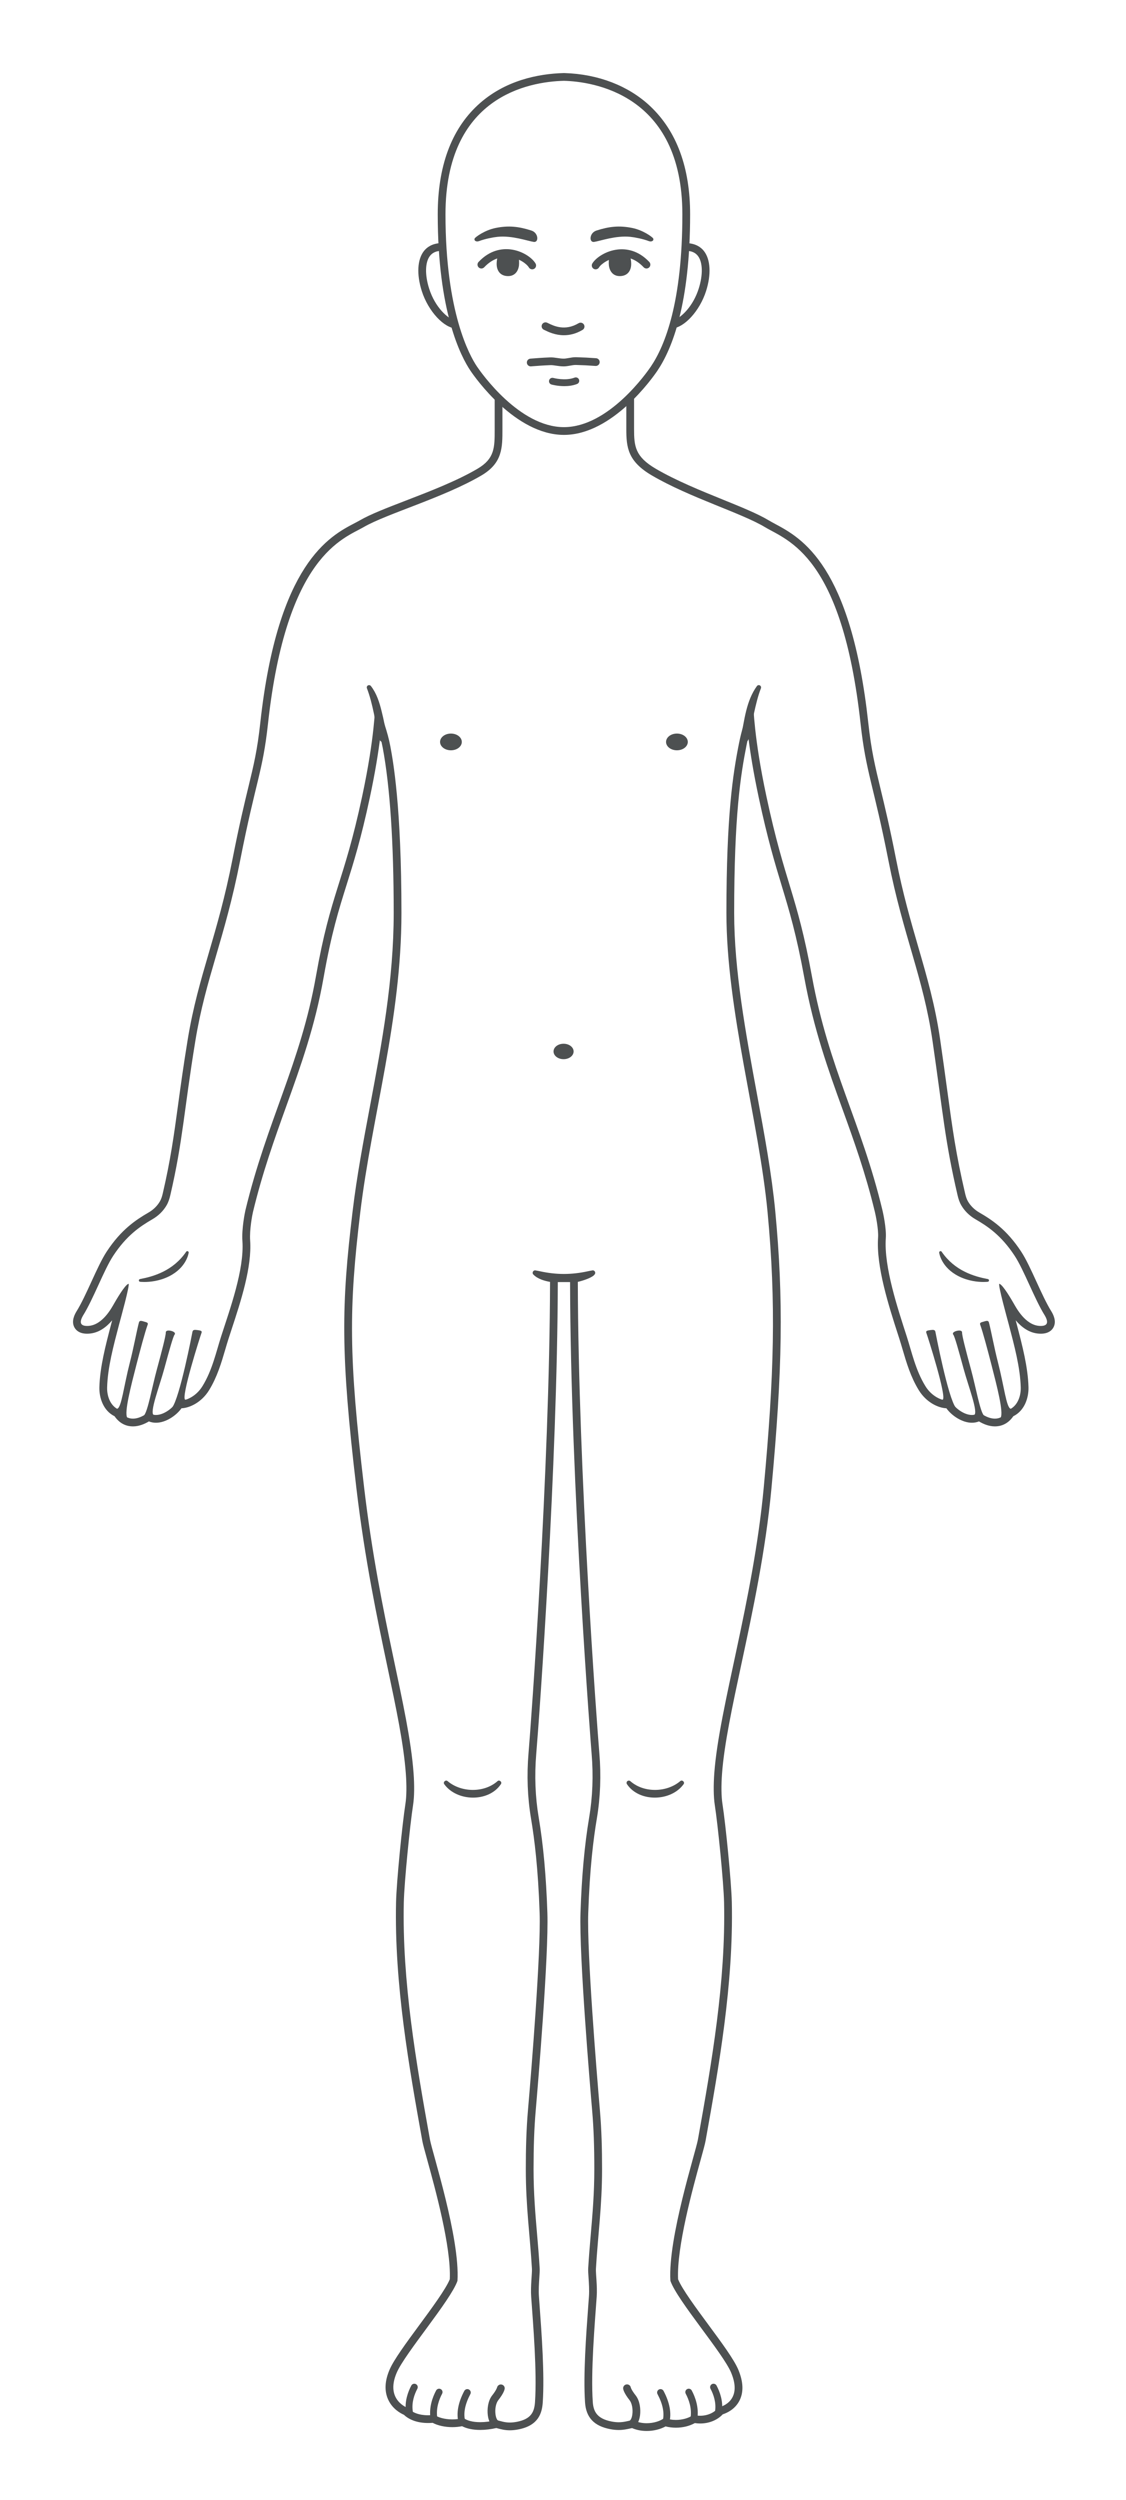 <?xml version="1.0" encoding="UTF-8" standalone="no"?>
<!-- Created with Inkscape (http://www.inkscape.org/) -->

<svg
   width="309.03mm"
   height="685.813mm"
   viewBox="0 0 309.03 685.813"
   version="1.1"
   id="svg1"
   sodipodi:docname="body-front.svg"
   inkscape:version="1.3.2 (091e20ef0f, 2023-11-25, custom)"
   xmlns:inkscape="http://www.inkscape.org/namespaces/inkscape"
   xmlns:sodipodi="http://sodipodi.sourceforge.net/DTD/sodipodi-0.dtd"
   xmlns="http://www.w3.org/2000/svg"
   xmlns:svg="http://www.w3.org/2000/svg">
  <sodipodi:namedview
     id="namedview1"
     pagecolor="#ffffff"
     bordercolor="#666666"
     borderopacity="1.0"
     inkscape:showpageshadow="2"
     inkscape:pageopacity="0.0"
     inkscape:pagecheckerboard="0"
     inkscape:deskcolor="#d1d1d1"
     inkscape:document-units="mm"
     inkscape:zoom="0.32011294"
     inkscape:cx="743.48759"
     inkscape:cy="1290.1696"
     inkscape:window-width="1262"
     inkscape:window-height="1334"
     inkscape:window-x="26"
     inkscape:window-y="23"
     inkscape:window-maximized="0"
     inkscape:current-layer="svg1" />
  <defs
     id="defs1" />
  <g
     id="layer1"
     transform="translate(49.633,194.361)">
    <g
       id="g73"
       transform="matrix(0.265,0,0,0.265,-56.951,-197.965)">
      <path
         id="path17"
         d="m 420.475,778.693 c -4.339,-17.573 -6.447,-35.813 -12.855,-52.613 -0.48,-1.24 0.132,-2.627 1.367,-3.107 1.011,-0.387 2.127,-0.053 2.76,0.773 5.924,7.6 8.876,17.027 11.116,26.187 2.308,9.053 3.971,18.107 5.487,27.16 0.365,2.2 -1.112,4.267 -3.301,4.627 -2.092,0.36 -4.081,-1 -4.573,-3.027"
         style="fill:#4d5051;fill-opacity:1;fill-rule:nonzero;stroke:none;stroke-width:0.133" />
      <path
         id="path18"
         d="m 794.956,777.093 c 3.587,-18.04 5.428,-37.973 16.601,-53.347 0.815,-1.053 2.321,-1.24 3.367,-0.427 0.855,0.667 1.136,1.8 0.763,2.76 -3.217,8.267 -5.184,16.827 -7.159,25.72 -1.8,8.88 -3.54,17.92 -5.697,26.893 -0.513,2.16 -2.68,3.493 -4.839,2.973 -2.063,-0.48 -3.369,-2.507 -3.036,-4.573"
         style="fill:#4d5051;fill-opacity:1;fill-rule:nonzero;stroke:none;stroke-width:0.133" />
      <path
         id="path19"
         d="m 151.148,1482.653 c -0.325,0.027 -0.661,0.027 -0.997,0 -2.581,-0.28 -3.833,-10.213 -1.285,-10.72 4.584,-0.893 6.835,-23.067 13.22,-47.867 3.959,-15.36 6.777,-31.2 9.319,-41.16 0.58,-2.28 1.801,-2.387 5.107,-1.333 2.448,0.787 4.873,0.96 4.072,3.2 -2.956,8.24 -7.633,25.88 -11.601,41.28 -5.76,22.36 -12.844,49.707 -9.62,54.987 1.088,1.773 -6.048,1.44 -8.213,1.613"
         style="fill:#4d5051;fill-opacity:1;fill-rule:nonzero;stroke:none;stroke-width:0.133" />
      <path
         id="path20"
         d="m 204.552,1391.2 c -2.519,-0.56 -5.323,-0.44 -5.259,1.907 0.088,3.187 -4.036,18.973 -9.292,38.347 -4.992,18.4 -9.32,43.36 -13.353,47.467 -0.647,0.667 -0.715,1.867 -0.416,3.147 1.728,-0.72 3.536,-1.147 5.48,-1.067 0.497,0.013 1.757,0.2 2.279,0.28 0.389,0.04 1.82,0.187 2.357,0.347 l 0.044,0.013 c 0.897,-1.48 1.315,-2.787 0.563,-3.133 -4.9,-2.253 5.719,-29.373 10.824,-48.147 5.189,-19.08 9.084,-33.133 10.633,-35.173 1.476,-1.933 -1.341,-3.413 -3.86,-3.987"
         style="fill:#4d5051;fill-opacity:1;fill-rule:nonzero;stroke:none;stroke-width:0.133" />
      <path
         id="path21"
         d="m 207.953,1473.827 c 2.299,-4.08 6.365,-7.08 12.075,-7.693 1.047,-1.867 1.472,-3.427 -0.441,-3.6 -5.413,-0.507 15.829,-66.96 16.619,-68.84 0.955,-2.293 -0.287,-2.773 -4.133,-3.24 -2.573,-0.307 -4.649,-0.587 -5.125,1.72 -0.115,0.547 -13.125,68.773 -21.265,78.773 -1.041,1.28 0.441,2.2 2.272,2.88"
         style="fill:#4d5051;fill-opacity:1;fill-rule:nonzero;stroke:none;stroke-width:0.133" />
      <path
         id="path22"
         d="m 221.611,1310.144 c -14.153,20.713 -35.275,26.376 -48.777,28.909 0,0 14.661,1.773 29.193,-5.493 17.744,-8.873 19.584,-23.416 19.584,-23.416"
         style="fill:#4d5051;fill-opacity:1;fill-rule:nonzero;stroke:none;stroke-width:0.133" />
      <path
         id="path23"
         d="m 216.901,1318.352 c -9.06,9.844 -19.805,15.301 -29.705,18.555 4.357,-0.773 9.297,-2.16 14.196,-4.617 8.199,-4.097 12.871,-9.484 15.509,-13.937 z m -39.756,22.315 c -2.635,0 -4.283,-0.187 -4.481,-0.213 -0.695,-0.08 -1.223,-0.653 -1.245,-1.36 -0.024,-0.693 0.468,-1.307 1.153,-1.44 14.051,-2.64 34.299,-8.447 47.868,-28.309 0.372,-0.545 1.069,-0.761 1.673,-0.527 0.612,0.231 0.985,0.855 0.905,1.505 -0.081,0.623 -2.147,15.4 -20.357,24.504 -10.003,5 -19.957,5.84 -25.516,5.84"
         style="fill:#4d5051;fill-opacity:1;fill-rule:nonzero;stroke:none;stroke-width:0.133" />
      <path
         id="path24"
         d="m 1072.156,1482.653 c 0.327,0.027 0.663,0.027 0.997,0 2.583,-0.28 3.835,-10.213 1.287,-10.72 -4.584,-0.893 -6.833,-23.067 -13.221,-47.867 -3.959,-15.36 -6.776,-31.2 -9.319,-41.16 -0.579,-2.28 -1.8,-2.387 -5.107,-1.333 -2.448,0.787 -4.872,0.96 -4.071,3.2 2.955,8.24 7.632,25.88 11.601,41.28 5.76,22.36 12.844,49.707 9.62,54.987 -1.087,1.773 6.048,1.44 8.212,1.613"
         style="fill:#4d5051;fill-opacity:1;fill-rule:nonzero;stroke:none;stroke-width:0.133" />
      <path
         id="path25"
         d="m 1018.753,1391.2 c 2.519,-0.56 5.323,-0.44 5.259,1.907 -0.089,3.187 4.036,18.973 9.292,38.347 4.991,18.4 9.32,43.36 13.353,47.467 0.647,0.667 0.716,1.867 0.415,3.147 -1.727,-0.72 -3.535,-1.147 -5.479,-1.067 -0.497,0.013 -1.757,0.2 -2.279,0.28 -0.391,0.04 -1.82,0.187 -2.357,0.347 l -0.044,0.013 c -0.897,-1.48 -1.316,-2.787 -0.563,-3.133 4.901,-2.253 -5.717,-29.373 -10.824,-48.147 -5.191,-19.08 -9.085,-33.133 -10.635,-35.173 -1.475,-1.933 1.343,-3.413 3.861,-3.987"
         style="fill:#4d5051;fill-opacity:1;fill-rule:nonzero;stroke:none;stroke-width:0.133" />
      <path
         id="path26"
         d="m 1015.352,1473.827 c -2.299,-4.08 -6.367,-7.08 -12.075,-7.693 -1.047,-1.867 -1.472,-3.427 0.441,-3.6 5.413,-0.507 -15.831,-66.96 -16.619,-68.84 -0.955,-2.293 0.287,-2.773 4.133,-3.24 2.573,-0.307 4.649,-0.587 5.125,1.72 0.113,0.547 13.125,68.773 21.265,78.773 1.041,1.28 -0.443,2.2 -2.272,2.88"
         style="fill:#4d5051;fill-opacity:1;fill-rule:nonzero;stroke:none;stroke-width:0.133" />
      <path
         id="path27"
         d="m 1001.695,1310.144 c 14.152,20.713 35.275,26.376 48.776,28.909 0,0 -14.66,1.773 -29.192,-5.493 -17.743,-8.873 -19.584,-23.416 -19.584,-23.416"
         style="fill:#4d5051;fill-opacity:1;fill-rule:nonzero;stroke:none;stroke-width:0.133" />
      <path
         id="path28"
         d="m 1006.404,1318.352 c 2.637,4.453 7.309,9.84 15.508,13.937 4.899,2.457 9.839,3.844 14.196,4.617 -9.899,-3.253 -20.645,-8.711 -29.704,-18.555 z m 39.757,22.315 c -5.559,0 -15.512,-0.84 -25.519,-5.84 -18.209,-9.104 -20.275,-23.881 -20.356,-24.504 -0.081,-0.651 0.293,-1.275 0.904,-1.505 0.612,-0.24 1.304,-0.019 1.673,0.527 13.571,19.863 33.819,25.669 47.869,28.309 0.687,0.133 1.179,0.747 1.156,1.44 -0.024,0.707 -0.552,1.28 -1.247,1.36 -0.199,0.027 -1.847,0.213 -4.481,0.213"
         style="fill:#4d5051;fill-opacity:1;fill-rule:nonzero;stroke:none;stroke-width:0.133" />
      <path
         id="path29"
         d="m 717.389,2524.027 c -0.287,0 -0.575,-0.027 -0.865,-0.107 -1.897,-0.48 -3.051,-2.4 -2.576,-4.307 1.988,-7.92 0.179,-17.239 -5.38,-27.693 -0.919,-1.72 -0.263,-3.867 1.465,-4.786 1.719,-0.92 3.869,-0.267 4.792,1.453 6.408,12.067 8.427,23.08 6,32.76 -0.404,1.614 -1.848,2.68 -3.436,2.68"
         style="fill:#4d5051;fill-opacity:1;fill-rule:nonzero;stroke:none;stroke-width:0.133" />
      <path
         id="path30"
         d="m 746.307,2520.414 c -0.18,0 -0.363,-0.014 -0.544,-0.04 -1.936,-0.293 -3.261,-2.107 -2.963,-4.04 1.52,-9.854 -1.888,-18.947 -5.015,-24.827 -0.919,-1.734 -0.263,-3.88 1.465,-4.787 1.74,-0.92 3.873,-0.267 4.792,1.467 3.632,6.827 7.58,17.454 5.761,29.227 -0.269,1.746 -1.779,3 -3.497,3"
         style="fill:#4d5051;fill-opacity:1;fill-rule:nonzero;stroke:none;stroke-width:0.133" />
      <path
         id="path31"
         d="m 771.68,2513.8 c -0.18,0 -0.363,-0.014 -0.545,-0.04 -1.933,-0.307 -3.26,-2.107 -2.963,-4.04 1.428,-9.267 -1.777,-17.813 -4.719,-23.36 -0.916,-1.72 -0.26,-3.867 1.471,-4.786 1.728,-0.92 3.876,-0.267 4.792,1.467 3.443,6.493 7.188,16.573 5.463,27.76 -0.271,1.746 -1.78,3 -3.499,3"
         style="fill:#4d5051;fill-opacity:1;fill-rule:nonzero;stroke:none;stroke-width:0.133" />
      <path
         id="path32"
         d="m 682.569,2526.293 c -1.216,0 -2.416,-0.546 -3.207,-1.6 -1.336,-1.76 -0.988,-4.28 0.781,-5.613 0.647,-0.494 1.876,-2.373 2.381,-6.307 0.708,-5.533 -0.477,-11.506 -2.884,-14.56 -5.615,-7.12 -6.496,-10.839 -6.632,-11.813 -0.307,-2.2 1.223,-4.226 3.421,-4.533 2.203,-0.32 4.223,1.214 4.535,3.413 0.016,0 0.761,2.6 4.984,7.961 4.56,5.773 5.299,14.68 4.544,20.56 -0.691,5.36 -2.644,9.52 -5.504,11.68 -0.724,0.547 -1.576,0.814 -2.42,0.814"
         style="fill:#4d5051;fill-opacity:1;fill-rule:nonzero;stroke:none;stroke-width:0.133" />
      <path
         id="path33"
         d="m 505.917,2524.027 c -1.588,0 -3.031,-1.067 -3.435,-2.68 -2.428,-9.68 -0.412,-20.706 5.996,-32.76 0.921,-1.72 3.067,-2.373 4.793,-1.453 1.728,0.92 2.384,3.067 1.465,4.786 -5.557,10.454 -7.368,19.773 -5.379,27.693 0.475,1.907 -0.679,3.827 -2.576,4.307 -0.291,0.08 -0.579,0.107 -0.865,0.107"
         style="fill:#4d5051;fill-opacity:1;fill-rule:nonzero;stroke:none;stroke-width:0.133" />
      <path
         id="path34"
         d="m 476.997,2520.414 c -1.719,0 -3.228,-1.254 -3.497,-3 -1.816,-11.787 2.129,-22.401 5.761,-29.227 0.919,-1.733 3.067,-2.386 4.793,-1.467 1.728,0.907 2.383,3.053 1.464,4.787 -3.127,5.88 -6.533,14.973 -5.013,24.827 0.297,1.933 -1.029,3.747 -2.963,4.04 -0.183,0.026 -0.364,0.04 -0.545,0.04"
         style="fill:#4d5051;fill-opacity:1;fill-rule:nonzero;stroke:none;stroke-width:0.133" />
      <path
         id="path35"
         d="m 451.625,2513.8 c -1.72,0 -3.228,-1.254 -3.499,-3 -1.725,-11.187 2.019,-21.267 5.464,-27.76 0.919,-1.733 3.073,-2.387 4.793,-1.467 1.731,0.92 2.385,3.067 1.469,4.786 -2.943,5.547 -6.149,14.093 -4.721,23.36 0.299,1.933 -1.029,3.733 -2.963,4.04 -0.183,0.026 -0.364,0.04 -0.544,0.04"
         style="fill:#4d5051;fill-opacity:1;fill-rule:nonzero;stroke:none;stroke-width:0.133" />
      <path
         id="path36"
         d="m 540.735,2526.293 c -0.844,0 -1.696,-0.267 -2.42,-0.814 -2.859,-2.16 -4.813,-6.32 -5.503,-11.68 -0.755,-5.88 -0.017,-14.787 4.543,-20.56 4.356,-5.52 5.012,-8.134 5.019,-8.147 0.496,-2.093 2.564,-3.533 4.671,-3.107 2.107,0.4 3.549,2.293 3.251,4.414 -0.136,0.974 -1.017,4.693 -6.631,11.813 -2.408,3.054 -3.593,9.027 -2.885,14.56 0.505,3.934 1.736,5.813 2.381,6.307 1.771,1.333 2.119,3.853 0.783,5.613 -0.791,1.054 -1.992,1.6 -3.208,1.6"
         style="fill:#4d5051;fill-opacity:1;fill-rule:nonzero;stroke:none;stroke-width:0.133" />
      <path
         id="path37"
         d="m 491.268,1857.44 c 14.02,11.813 37.492,12.227 51.385,0.147 1.828,-2.107 5.283,0.48 3.8,2.813 -12.665,19.107 -45.597,18.307 -58.736,0.16 -1.643,-2.24 1.572,-5.04 3.551,-3.12"
         style="fill:#4d5051;fill-opacity:1;fill-rule:nonzero;stroke:none;stroke-width:0.133" />
      <path
         id="path38"
         d="m 735.588,1860.56 c -13.136,18.147 -46.072,18.947 -58.737,-0.16 -0.669,-1.12 -0.297,-2.587 0.829,-3.253 0.991,-0.587 2.224,-0.36 2.971,0.44 13.896,12.08 37.363,11.667 51.385,-0.147 1.992,-1.933 5.203,0.92 3.552,3.12"
         style="fill:#4d5051;fill-opacity:1;fill-rule:nonzero;stroke:none;stroke-width:0.133" />
      <path
         id="path39"
         d="m 611.289,1094.04 c 5.744,0 10.399,3.573 10.399,8 0,4.413 -4.655,8 -10.399,8 -5.745,0 -10.4,-3.587 -10.4,-8 0,-4.427 4.655,-8 10.4,-8"
         style="fill:#4d5051;fill-opacity:1;fill-rule:nonzero;stroke:none;stroke-width:0.133" />
      <path
         id="path40"
         d="m 494.628,772.96 c 6.224,0 11.267,3.88 11.267,8.68 0,4.773 -5.043,8.653 -11.267,8.653 -6.223,0 -11.265,-3.88 -11.265,-8.653 0,-4.8 5.043,-8.68 11.265,-8.68"
         style="fill:#4d5051;fill-opacity:1;fill-rule:nonzero;stroke:none;stroke-width:0.133" />
      <path
         id="path41"
         d="m 498.636,345.267 c -7.028,-1.627 -20.344,-13.32 -26.544,-32.827 -4.587,-14.413 -4.255,-27.453 0.865,-34 2.724,-3.48 6.757,-5.187 12.295,-5.187 0.228,0 0.471,0.013 0.704,0.027 -0.332,-1.16 -0.664,-2.307 -0.997,-3.453 -0.464,-1.587 -0.725,-3.093 -0.832,-4.56 -9.273,0.347 -14.607,4.533 -17.499,8.227 -6.835,8.747 -7.653,24.213 -2.192,41.387 6.685,21.013 23.269,38.693 35.773,38.693 0.211,0 0.412,-0.027 0.62,-0.04 -0.919,-2.693 -1.643,-5.453 -2.193,-8.267"
         style="fill:#4d5051;fill-opacity:1;fill-rule:nonzero;stroke:none;stroke-width:0.133" />
      <path
         id="path42"
         d="m 756.676,273.493 c -3.045,-3.907 -8.805,-8.28 -19.088,-8.213 -0.132,2.72 -0.276,5.387 -0.441,8 0.301,-0.013 0.613,-0.027 0.907,-0.027 5.537,0 9.571,1.707 12.293,5.187 5.121,6.547 5.453,19.587 0.865,34 -5.715,17.96 -17.497,29.24 -24.785,32.2 -0.821,3.107 -1.665,6.053 -2.525,8.867 12.4,-0.72 28.423,-18.053 34.967,-38.627 5.463,-17.173 4.643,-32.64 -2.192,-41.387"
         style="fill:#4d5051;fill-opacity:1;fill-rule:nonzero;stroke:none;stroke-width:0.133" />
      <path
         id="path43"
         d="m 611.625,97.253 c -36.823,0.96 -122.633,16.373 -122.633,138.267 0,101.453 24.983,146.227 32.64,157.533 4.347,6.427 43.793,62.707 90.021,62.707 46.227,0 85.672,-56.28 90.02,-62.707 14.889,-21.987 32.641,-67.173 32.641,-157.533 0,-125.24 -93.795,-137.507 -122.689,-138.267 z m 0.028,366.547 c -50.372,0 -92.083,-59.453 -96.672,-66.24 -10.231,-15.107 -34.024,-61.133 -34.024,-162.04 0,-49.48 13.899,-87.493 41.309,-112.96 28.176,-26.187 63.693,-32.6 88.729,-33.32 v -0.027 l 1.315,0.027 c 34.905,1.04 66.368,13.213 88.751,34.333 27.397,25.84 41.288,63.493 41.288,111.947 0,92.4 -18.504,139.12 -34.027,162.04 -4.589,6.787 -46.299,66.24 -96.669,66.24"
         style="fill:#4d5051;fill-opacity:1;fill-rule:nonzero;stroke:none;stroke-width:0.133" />
      <path
         id="path44"
         d="m 1116.66,1371.413 -0.073,-0.12 -0.077,-0.12 c -5.024,-8.027 -10.333,-19.6 -15.469,-30.787 -5.516,-12.032 -10.727,-23.392 -15.869,-31.219 -14.987,-22.812 -30.245,-32.832 -43.371,-40.435 -4.975,-2.883 -9.029,-6.871 -11.724,-11.535 -1.187,-2.052 -2.109,-4.604 -2.905,-8.031 -9.629,-41.421 -13.012,-66.288 -18.619,-107.488 -2.009,-14.773 -4.287,-31.52 -7.233,-51.813 -5.163,-35.547 -13.629,-64.747 -22.593,-95.653 -7.903,-27.24 -16.075,-55.427 -23.103,-91.253 -6.499,-33.12 -11.724,-54.773 -15.923,-72.173 -5.84,-24.2 -9.697,-40.173 -12.829,-68.827 -17.917,-163.827 -69.053,-191.293 -96.525,-206.04 -2.372,-1.28 -4.612,-2.48 -6.489,-3.613 -11.491,-6.893 -28.344,-13.72 -47.859,-21.64 -22.609,-9.173 -48.236,-19.56 -69.145,-31.787 -21.516,-12.587 -22.563,-23.347 -22.563,-41.293 l 0.003,-35.693 c -2.543,3.04 -5.221,5.827 -8.035,8.373 0,9.72 0,19.733 -0.001,27.32 -10e-4,19.267 1.516,33.587 26.54,48.227 39.003,22.813 92.641,38.813 116.925,53.387 23.547,14.133 80.048,28.853 99.163,203.64 5.512,50.4 13.516,63.48 28.855,141.667 15.208,77.52 36.1,120.88 45.629,186.52 11.152,76.813 12.784,103.2 25.977,159.961 0.823,3.539 1.957,7.084 3.775,10.231 3.363,5.82 8.376,10.829 14.655,14.467 12.775,7.4 26.78,16.733 40.681,37.893 9.583,14.588 20.608,44.875 31.247,61.848 3.983,6.907 2.935,10.747 -4.181,10.747 -0.452,0 -0.927,-0.013 -1.428,-0.04 -14.679,-0.92 -24.037,-18.76 -26.647,-23.28 -1.844,-3.187 -10.948,-19.093 -14.772,-20.307 l -0.056,-0.013 c -1.948,0 8.484,37.32 9.699,41.96 5.911,22.56 11.888,44.72 12.432,65.347 0.247,9.307 -3.553,20 -13.148,23.413 -3.861,6.733 -8.82,8.88 -13.577,8.88 -8.412,0 -16.199,-6.72 -16.199,-6.72 -2.209,2.08 -4.868,2.933 -7.676,2.933 -9.603,0 -20.956,-10.053 -22.085,-16.067 -0.705,0.72 -2.005,1.093 -3.688,1.093 -5.719,0 -15.875,-4.373 -22.321,-14.813 -10.192,-16.493 -14.088,-35.107 -19.364,-51.52 -9.28,-28.853 -23.773,-71.952 -21.677,-101.781 0.725,-10.32 -3.051,-27.085 -3.464,-28.755 -22.145,-92.157 -55.391,-145.757 -73.071,-242.344 -15.719,-85.88 -27.775,-95.653 -47.12,-186.173 -13.276,-62.133 -13.015,-91.28 -14.111,-97.627 h -0.008 c -0.287,0 -8.963,16.027 -14.229,42.44 -6.367,31.933 -13.084,74.92 -13.084,175.88 0,100.973 33.723,215.547 42.615,309.711 8.891,94.169 6.9,168.583 -3.991,285.369 -10.891,116.787 -46.132,227.08 -51.165,295.187 -0.941,12.733 -0.825,24.693 0.503,33.213 3.193,20.493 9.148,79.973 9.603,100.693 1.812,81.787 -12.667,165.227 -27.073,245.533 -2.355,13.12 -31.233,102.027 -28.497,146.307 7.188,20.44 54.441,74.746 62.921,95.067 13.008,31.147 -13.217,35.974 -13.217,35.974 -3.917,5.28 -11.075,8.573 -18.847,8.573 -2.324,0 -4.704,-0.294 -7.069,-0.92 -4.887,3.48 -11.519,5.254 -18.111,5.254 -4.109,0 -8.204,-0.694 -11.852,-2.094 -4.239,3.333 -11.239,5.494 -18.389,5.494 -4.891,0 -9.852,-1.014 -14.049,-3.347 -5.343,0.907 -9.323,2.347 -14.897,2.347 -2.128,0 -4.485,-0.214 -7.243,-0.733 -15.152,-2.893 -18.977,-10.227 -19.653,-20.387 -2.096,-31.48 1.984,-79.653 4.06,-108.72 0.783,-10.96 -1.048,-24.413 -0.784,-28.96 2.024,-34.8 6.356,-64.267 6.356,-103.307 0,-20.227 -0.483,-40.493 -2.217,-60.64 -3.629,-42.133 -13.453,-163.52 -12.107,-204.187 1.543,-46.507 5.397,-77.12 8.873,-97.733 3.78,-22.427 4.545,-45.187 2.641,-67.84 -2.708,-32.213 -21.781,-289.547 -22.301,-487.96 6.308,-1.467 15.664,-4.773 17.436,-7.78 1.501,-1.631 -0.011,-4.501 -2.235,-4.129 -1.695,0.265 -3.359,0.597 -5.008,0.956 -8.08,1.755 -16.307,2.747 -24.576,2.747 -8.264,0 -16.487,-0.991 -24.564,-2.745 -1.657,-0.36 -3.328,-0.692 -5.028,-0.957 -2.183,-0.36 -3.749,2.475 -2.225,4.129 4.512,4.9 12.251,6.86 17.436,7.78 -0.513,196.053 -19.593,455.733 -22.301,487.96 -1.904,22.653 -1.14,45.413 2.641,67.84 3.476,20.613 7.331,51.227 8.873,97.733 1.347,40.667 -8.479,162.053 -12.107,204.187 -1.735,20.147 -2.217,40.413 -2.217,60.64 0,39.04 4.332,68.507 6.355,103.307 0.265,4.547 -1.565,18 -0.781,28.96 2.075,29.067 6.064,77.24 3.968,108.72 -0.675,10.16 -3.724,17.787 -18.876,20.68 -2.757,0.52 -5.104,0.733 -7.193,0.733 -5.472,0 -9.184,-1.454 -13.96,-2.587 -5.876,1.493 -11.596,2.213 -16.737,2.213 -7.411,0 -13.621,-1.507 -17.375,-4.414 -3.905,1.094 -7.831,1.547 -11.528,1.547 -8.076,0 -15.073,-2.173 -18.435,-4.707 -2.304,0.293 -4.496,0.427 -6.568,0.427 -9.623,0 -16.667,-2.946 -20.536,-7.306 0,0 -24.415,-7.973 -12.029,-36.747 8.7,-20.227 55.733,-74.627 62.921,-95.067 2.736,-44.28 -26.143,-133.187 -28.497,-146.307 -14.407,-80.307 -28.885,-163.747 -27.073,-245.533 0.455,-20.72 6.409,-80.2 9.603,-100.693 1.328,-8.52 1.444,-20.48 0.503,-33.213 -5.035,-68.107 -35.027,-158.693 -51.165,-295.187 -16.14,-136.48 -15.939,-186.08 -3.991,-285.369 11.948,-99.284 42.615,-199.404 42.615,-309.711 0,-110.293 -8.685,-157.427 -11.507,-172.507 -2.823,-15.093 -7.959,-28.64 -13.837,-44.733 -0.233,-0.627 -0.837,-1.2 -1.115,-1.2 l -0.136,0.12 c -1.096,6.347 -0.835,35.493 -14.112,97.627 -19.344,90.52 -32.484,99.187 -47.847,186.173 -15.931,90.213 -50.924,150.187 -73.069,242.344 -0.413,1.669 -3.987,19.037 -3.093,31.729 2.076,29.521 -13.075,70.9 -22.048,98.807 -5.276,16.413 -9.172,35.027 -19.365,51.52 -6.445,10.44 -16.601,14.813 -22.319,14.813 -1.685,0 -2.984,-0.373 -3.691,-1.093 -1.128,6.013 -12.483,16.067 -22.084,16.067 -2.809,0 -5.467,-0.853 -7.676,-2.933 0,0 -7.788,6.72 -16.199,6.72 -4.759,0 -9.716,-2.147 -13.577,-8.88 -9.595,-3.413 -13.395,-14.107 -13.148,-23.413 0.544,-20.627 6.521,-42.787 12.432,-65.347 1.215,-4.64 11.644,-41.947 9.699,-41.96 l -0.056,0.013 c -3.824,1.213 -12.928,17.12 -14.772,20.307 -2.609,4.52 -11.969,22.36 -26.647,23.28 -0.501,0.027 -0.976,0.04 -1.428,0.04 -7.119,0 -8.165,-3.84 -4.182,-10.747 10.638,-16.973 21.663,-47.26 31.247,-61.848 13.901,-21.16 27.907,-30.493 40.683,-37.893 6.277,-3.637 11.291,-8.647 14.653,-14.467 1.817,-3.147 2.952,-6.692 3.775,-10.231 13.193,-56.761 14.027,-86.975 25.977,-159.961 10.715,-65.453 30.335,-104.96 46.356,-186.52 16.359,-83.28 23.343,-91.267 28.855,-141.667 19.115,-174.787 78.539,-191.667 99.161,-203.64 23.643,-13.72 82.852,-30.52 121.824,-53.387 22.041,-12.933 21.828,-28.96 21.827,-48.227 -10e-4,-8.08 -10e-4,-18.893 -0.003,-29.173 -2.713,-1.613 -5.407,-3.28 -8.033,-5.093 l 10e-4,34.267 v 0.547 c 0.004,18.88 0.007,30.267 -17.86,40.747 -21.499,12.627 -49.579,23.44 -74.353,32.987 -19.653,7.573 -36.628,14.107 -47.435,20.387 -1.535,0.893 -3.3,1.8 -5.253,2.827 -25.899,13.507 -79.789,41.627 -97.863,206.88 -3.085,28.213 -6.691,43.107 -12.147,65.64 -4.249,17.547 -9.537,39.387 -16.604,75.36 -7.792,39.667 -16.304,68.827 -24.536,97.013 -8.397,28.773 -16.329,55.933 -21.865,89.747 -4.519,27.6 -7.461,49.16 -10.057,68.187 -4.289,31.427 -7.677,56.24 -15.817,91.263 -0.796,3.425 -1.72,5.977 -2.905,8.029 -2.695,4.664 -6.749,8.652 -11.725,11.535 -13.124,7.603 -28.383,17.623 -43.369,40.435 -5.142,7.827 -10.353,19.187 -15.87,31.219 -5.136,11.187 -10.446,22.76 -15.469,30.787 l -0.078,0.12 -0.072,0.12 c -1.407,2.44 -5.685,9.853 -1.819,16.547 1.647,2.853 5.232,6.253 12.958,6.253 0.609,0 1.252,-0.027 1.927,-0.067 10.439,-0.64 18.457,-7.173 24.075,-13.813 -0.26,0.96 -0.455,1.68 -0.571,2.12 l -0.597,2.28 c -5.675,21.653 -11.543,44.027 -12.094,64.893 -0.277,10.48 3.753,24.147 15.725,30.027 5.945,8.613 13.52,10.507 19.032,10.507 6.581,0 12.551,-2.747 16.527,-5.16 2.272,0.92 4.743,1.387 7.348,1.387 9.969,0 20.853,-7.213 26.425,-14.987 8.491,-0.293 20.799,-6.147 28.504,-18.613 8.449,-13.68 12.871,-28.733 16.771,-42.027 1.124,-3.827 2.231,-7.6 3.407,-11.253 1.035,-3.227 2.151,-6.613 3.315,-10.16 9.376,-28.507 21.045,-64.003 19.099,-91.677 -0.776,-11.031 2.284,-26.795 2.879,-29.237 9.859,-41.019 22.381,-75.872 34.492,-109.579 15.323,-42.653 29.796,-82.933 38.691,-133.293 8.117,-45.96 15.715,-70.16 23.759,-95.773 7.348,-23.4 14.945,-47.6 24.033,-90.12 5.759,-26.947 8.989,-47.64 10.897,-63.093 0.989,3.653 1.848,7.32 2.548,11.067 7.544,40.333 11.369,97.88 11.369,171.04 0,69.52 -12.42,135.52 -24.431,199.347 -7.075,37.6 -13.757,73.107 -18.125,109.404 -11.716,97.369 -12.615,146.876 3.988,287.276 8.725,73.787 21.715,135.333 32.151,184.8 8.959,42.44 16.696,79.107 18.981,110.04 0.925,12.52 0.773,23.653 -0.428,31.373 -3.352,21.52 -9.24,80.88 -9.697,101.76 -1.883,85 13.567,171.133 27.197,247.12 0.596,3.333 2.401,9.867 5.135,19.773 8.111,29.4 24.888,90.213 23.316,123.453 -4.044,10.067 -18.8,30.107 -31.869,47.853 -13.383,18.187 -26.023,35.347 -30.477,45.706 -5.009,11.64 -5.515,22.04 -1.5,30.933 4.313,9.533 12.455,14.093 16.352,15.814 5.805,5.507 14.62,8.507 25.093,8.507 1.521,0 3.085,-0.054 4.675,-0.187 5.272,2.8 12.713,4.467 20.328,4.467 3.445,0 6.839,-0.333 10.129,-0.986 4.896,2.546 11.291,3.867 18.773,3.867 5.264,0 10.999,-0.68 16.701,-1.973 0.443,0.107 0.88,0.227 1.312,0.347 3.513,0.933 7.495,2 12.684,2 2.744,0 5.591,-0.293 8.701,-0.88 21.113,-4.04 24.656,-17.107 25.385,-28.04 1.931,-29.014 -1.111,-70.6 -3.331,-100.973 l -0.643,-8.853 c -0.445,-6.24 0.044,-13.56 0.439,-19.44 0.269,-4.013 0.481,-7.187 0.352,-9.413 -0.713,-12.267 -1.723,-24.013 -2.699,-35.373 -1.791,-20.853 -3.644,-42.413 -3.644,-67.467 0,-23.573 0.696,-42.613 2.188,-59.947 2.283,-26.507 13.595,-160.973 12.132,-205.147 -1.265,-38.16 -4.204,-70.48 -8.981,-98.8 -3.583,-21.253 -4.443,-43.4 -2.557,-65.827 3.623,-43.12 21.823,-298.333 22.331,-488.427 h 12.693 c 0.537,212.72 22.112,485.8 22.332,488.427 1.885,22.427 1.024,44.573 -2.557,65.827 -4.777,28.32 -7.716,60.64 -8.981,98.8 -1.463,44.173 9.849,178.64 12.132,205.147 1.492,17.333 2.187,36.373 2.187,59.947 0,25.053 -1.852,46.613 -3.643,67.467 -0.976,11.36 -1.985,23.107 -2.699,35.373 -0.129,2.227 0.083,5.4 0.352,9.413 0.393,5.88 0.884,13.2 0.437,19.44 l -0.728,10 c -2.212,30.04 -5.241,71.173 -3.335,99.826 1.048,15.72 9.361,24.533 26.164,27.747 3.092,0.586 5.955,0.867 8.749,0.867 4.684,0 8.337,-0.8 11.869,-1.573 0.624,-0.133 1.257,-0.267 1.905,-0.413 4.525,1.973 9.708,3 15.172,3 7.105,0 14.116,-1.734 19.577,-4.734 3.389,0.88 7.009,1.333 10.664,1.333 7.171,0 14.004,-1.68 19.627,-4.773 1.836,0.28 3.695,0.427 5.553,0.427 9.225,0 17.739,-3.507 23.369,-9.507 4.421,-1.427 12.377,-5.08 17.012,-13.627 4.753,-8.773 4.449,-19.72 -0.904,-32.533 -4.409,-10.573 -17.28,-28.014 -30.907,-46.467 -12.905,-17.493 -27.473,-37.227 -31.473,-47.173 -1.572,-33.24 15.204,-94.053 23.316,-123.453 2.733,-9.907 4.539,-16.44 5.133,-19.773 13.631,-75.987 29.081,-162.12 27.199,-247.12 -0.459,-20.88 -6.345,-80.24 -9.697,-101.76 -1.201,-7.707 -1.355,-18.853 -0.428,-31.373 2.231,-30.187 10.512,-68.853 20.1,-113.613 11.733,-54.787 25.032,-116.867 31.052,-181.427 11.545,-123.8 12.552,-196.187 3.991,-286.871 -3.617,-38.303 -11.143,-79.076 -19.112,-122.249 -11.537,-62.52 -23.468,-127.16 -23.468,-186.707 0,-101 6.675,-142.933 12.929,-174.307 0.543,-2.72 1.12,-5.32 1.719,-7.787 1.907,15.453 5.137,36.133 10.895,63.08 9.155,42.84 16.567,67.32 23.735,91.013 7.757,25.627 15.084,49.827 23.34,94.933 9.915,54.16 24.971,95.813 39.531,136.093 11.729,32.453 23.857,66.013 33.629,106.673 0.667,2.689 3.857,17.849 3.263,26.316 -2.105,29.945 11.06,70.757 20.673,100.557 l 1.371,4.253 c 1.175,3.653 2.281,7.427 3.404,11.253 3.901,13.293 8.323,28.347 16.772,42.027 7.705,12.467 20.013,18.32 28.504,18.613 5.572,7.773 16.456,14.987 26.425,14.987 2.604,0 5.076,-0.467 7.348,-1.387 3.976,2.413 9.944,5.16 16.527,5.16 5.512,0 13.085,-1.893 19.031,-10.507 11.975,-5.88 16.003,-19.547 15.725,-30.027 -0.551,-20.867 -6.419,-43.24 -12.093,-64.893 l -0.599,-2.28 c -0.115,-0.44 -0.309,-1.16 -0.569,-2.12 5.619,6.64 13.636,13.173 24.075,13.813 0.677,0.04 1.319,0.067 1.928,0.067 7.724,0 11.309,-3.4 12.957,-6.253 3.865,-6.693 -0.413,-14.107 -1.819,-16.547"
         style="fill:#4d5051;fill-opacity:1;fill-rule:nonzero;stroke:none;stroke-width:0.133" />
      <path
         id="path45"
         d="m 728.676,772.96 c -6.223,0 -11.265,3.88 -11.265,8.68 0,4.773 5.043,8.653 11.265,8.653 6.224,0 11.267,-3.88 11.267,-8.653 0,-4.8 -5.043,-8.68 -11.267,-8.68"
         style="fill:#4d5051;fill-opacity:1;fill-rule:nonzero;stroke:none;stroke-width:0.133" />
      <path
         id="path46"
         d="m 551.604,278.627 c -2.299,0.547 -5.607,0.733 -8.187,0.28 -1.035,1.667 -1.301,4.64 -1.416,6.8 -0.353,6.693 2.597,12.733 9.987,13.6 7.945,0.933 12.241,-4.133 13.107,-10.893 0.325,-2.6 -10e-4,-7.333 -0.269,-8.013 -4.303,-3.04 -8.308,-2.947 -13.221,-1.773"
         style="fill:#4d5051;fill-opacity:1;fill-rule:nonzero;stroke:none;stroke-width:0.133" />
      <path
         id="path47"
         d="m 523.832,263.16 c 5.963,-2.28 14.295,-3.893 18.957,-4.387 15.08,-1.6 31.376,4.32 37.561,5.253 5.483,0.84 5.116,-9.373 -2.389,-11.773 -13.071,-4.2 -23.488,-5.387 -36.877,-2.707 -11.764,2.347 -21.357,9.693 -21.875,10.893 -0.999,2.32 1.729,3.893 4.623,2.72"
         style="fill:#4d5051;fill-opacity:1;fill-rule:nonzero;stroke:none;stroke-width:0.133" />
      <path
         id="path48"
         d="m 671.7,278.627 c 2.299,0.547 5.607,0.733 8.187,0.28 1.035,1.667 1.303,4.64 1.416,6.8 0.355,6.693 -2.597,12.733 -9.985,13.6 -7.947,0.933 -12.241,-4.133 -13.107,-10.893 -0.325,-2.6 0,-7.333 0.269,-8.013 4.303,-3.04 8.308,-2.947 13.22,-1.773"
         style="fill:#4d5051;fill-opacity:1;fill-rule:nonzero;stroke:none;stroke-width:0.133" />
      <path
         id="path49"
         d="m 699.473,263.16 c -5.963,-2.28 -14.296,-3.893 -18.957,-4.387 -15.08,-1.6 -31.376,4.32 -37.561,5.253 -5.483,0.84 -5.116,-9.373 2.389,-11.773 13.071,-4.2 23.488,-5.387 36.876,-2.707 11.764,2.347 21.359,9.693 21.876,10.893 0.999,2.32 -1.729,3.893 -4.623,2.72"
         style="fill:#4d5051;fill-opacity:1;fill-rule:nonzero;stroke:none;stroke-width:0.133" />
      <path
         id="path50"
         d="m 611.66,360.627 c -9.072,0 -16.18,-3.453 -19.715,-5.173 l -1.073,-0.507 c -2.009,-0.947 -2.88,-3.333 -1.943,-5.347 0.941,-2 3.339,-2.88 5.339,-1.947 l 1.192,0.573 c 5.595,2.72 17.237,8.387 31.403,-0.053 1.903,-1.133 4.368,-0.507 5.505,1.4 1.137,1.907 0.512,4.373 -1.393,5.507 -6.957,4.147 -13.535,5.547 -19.315,5.547"
         style="fill:#4d5051;fill-opacity:1;fill-rule:nonzero;stroke:none;stroke-width:0.133" />
      <path
         id="path51"
         d="m 611.512,392.88 c -2.976,0 -5.611,-0.4 -7.941,-0.747 -2.197,-0.333 -4.087,-0.6 -5.899,-0.547 -8.212,0.333 -14.324,0.813 -17.977,1.107 l -2.145,0.173 c -2.185,0.16 -4.136,-1.507 -4.292,-3.72 -0.16,-2.213 1.507,-4.133 3.72,-4.293 l 2.079,-0.16 c 3.712,-0.307 9.924,-0.8 18.299,-1.133 2.572,-0.08 5.025,0.267 7.401,0.627 2.185,0.32 4.569,0.693 6.853,0.653 1.408,0 3.159,-0.32 5.015,-0.64 2.473,-0.44 5.041,-0.893 7.656,-0.827 6.932,0.173 13.893,0.52 20.691,1.04 2.213,0.16 3.871,2.093 3.704,4.307 -0.167,2.213 -2.127,3.867 -4.308,3.707 -6.667,-0.507 -13.492,-0.853 -20.287,-1.027 -1.833,-0.053 -3.972,0.333 -6.056,0.707 -2.107,0.373 -4.287,0.76 -6.384,0.773 h -0.128"
         style="fill:#4d5051;fill-opacity:1;fill-rule:nonzero;stroke:none;stroke-width:0.133" />
      <path
         id="path52"
         d="m 612.051,413.333 c -7.147,0 -12.896,-1.573 -13.271,-1.68 -1.885,-0.52 -2.987,-2.467 -2.461,-4.36 0.521,-1.88 2.484,-2.987 4.359,-2.467 0.127,0.027 12.464,3.36 22.004,-0.333 1.817,-0.707 3.876,0.2 4.585,2.027 0.708,1.827 -0.199,3.88 -2.024,4.587 -4.343,1.68 -9.007,2.227 -13.192,2.227"
         style="fill:#4d5051;fill-opacity:1;fill-rule:nonzero;stroke:none;stroke-width:0.133" />
      <path
         id="path53"
         d="m 578.804,292.427 c -1.381,0 -2.725,-0.707 -3.473,-1.987 -2.127,-3.64 -9.971,-9.56 -20.04,-10.707 -6.727,-0.787 -16.711,0.453 -26.208,10.547 -1.521,1.613 -4.064,1.693 -5.679,0.173 -1.616,-1.52 -1.693,-4.067 -0.173,-5.68 11.78,-12.52 24.441,-13.987 32.964,-13.027 12.187,1.387 22.528,8.573 26.073,14.627 1.119,1.92 0.475,4.387 -1.44,5.507 -0.637,0.36 -1.336,0.547 -2.024,0.547"
         style="fill:#4d5051;fill-opacity:1;fill-rule:nonzero;stroke:none;stroke-width:0.133" />
      <path
         id="path54"
         d="m 644.503,292.427 c -0.711,0 -1.431,-0.187 -2.084,-0.587 -1.895,-1.16 -2.496,-3.627 -1.343,-5.52 3.688,-6.053 14.251,-13.2 26.564,-14.48 8.395,-0.867 20.868,0.653 32.435,12.933 1.52,1.613 1.441,4.16 -0.173,5.68 -1.613,1.52 -4.159,1.44 -5.679,-0.173 -7.472,-7.933 -16.136,-11.44 -25.748,-10.453 -9.785,1.027 -18.215,6.853 -20.536,10.667 -0.757,1.253 -2.079,1.933 -3.436,1.933"
         style="fill:#4d5051;fill-opacity:1;fill-rule:nonzero;stroke:none;stroke-width:0.133" />
    </g>
  </g>
</svg>
